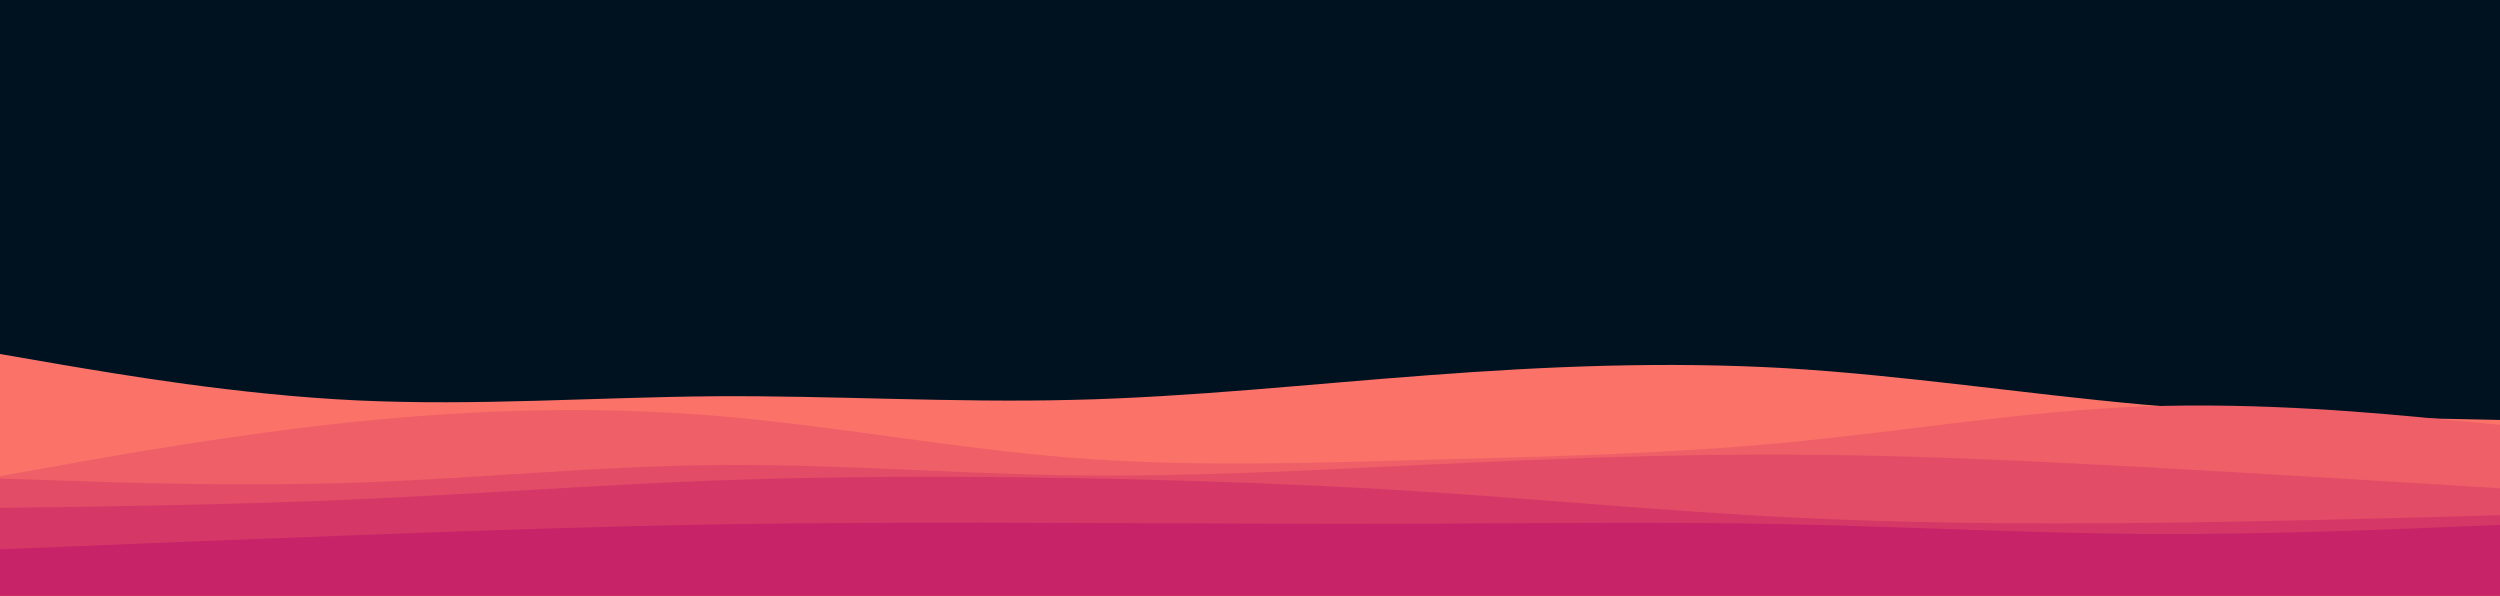 <svg id="visual" viewBox="0 0 1024 244" width="1024" height="244" xmlns="http://www.w3.org/2000/svg" xmlns:xlink="http://www.w3.org/1999/xlink" version="1.1"><rect x="0" y="0" width="1024" height="244" fill="#001220"></rect><path d="M0 145L24.3 149.2C48.7 153.3 97.3 161.7 146.2 164C195 166.3 244 162.7 292.8 162.3C341.7 162 390.3 165 439 163.8C487.7 162.7 536.3 157.3 585 153.7C633.7 150 682.3 148 731.2 150.8C780 153.7 829 161.3 877.8 165.7C926.7 170 975.3 171 999.7 171.5L1024 172L1024 245L999.7 245C975.3 245 926.7 245 877.8 245C829 245 780 245 731.2 245C682.3 245 633.7 245 585 245C536.3 245 487.7 245 439 245C390.3 245 341.7 245 292.8 245C244 245 195 245 146.2 245C97.3 245 48.7 245 24.3 245L0 245Z" fill="#fa7268"></path><path d="M0 195L24.3 190.7C48.7 186.3 97.3 177.7 146.2 172.7C195 167.7 244 166.3 292.8 170.3C341.7 174.3 390.3 183.7 439 187.5C487.7 191.3 536.3 189.7 585 188.3C633.7 187 682.3 186 731.2 181.3C780 176.7 829 168.3 877.8 166.5C926.7 164.7 975.3 169.3 999.7 171.7L1024 174L1024 245L999.7 245C975.3 245 926.7 245 877.8 245C829 245 780 245 731.2 245C682.3 245 633.7 245 585 245C536.3 245 487.7 245 439 245C390.3 245 341.7 245 292.8 245C244 245 195 245 146.2 245C97.3 245 48.7 245 24.3 245L0 245Z" fill="#ef5f67"></path><path d="M0 196L24.3 196.8C48.7 197.7 97.3 199.3 146.2 197.7C195 196 244 191 292.8 190.5C341.7 190 390.3 194 439 194.7C487.7 195.3 536.3 192.7 585 190.3C633.7 188 682.3 186 731.2 186.2C780 186.3 829 188.7 877.8 191.3C926.7 194 975.3 197 999.7 198.5L1024 200L1024 245L999.7 245C975.3 245 926.7 245 877.8 245C829 245 780 245 731.2 245C682.3 245 633.7 245 585 245C536.3 245 487.7 245 439 245C390.3 245 341.7 245 292.8 245C244 245 195 245 146.2 245C97.3 245 48.7 245 24.3 245L0 245Z" fill="#e34c67"></path><path d="M0 208L24.3 207.7C48.7 207.3 97.3 206.7 146.2 204.5C195 202.3 244 198.7 292.8 196.8C341.7 195 390.3 195 439 195.8C487.7 196.7 536.3 198.3 585 201.5C633.7 204.7 682.3 209.3 731.2 211.8C780 214.3 829 214.7 877.8 214.2C926.7 213.7 975.3 212.3 999.7 211.7L1024 211L1024 245L999.7 245C975.3 245 926.7 245 877.8 245C829 245 780 245 731.2 245C682.3 245 633.7 245 585 245C536.3 245 487.7 245 439 245C390.3 245 341.7 245 292.8 245C244 245 195 245 146.2 245C97.3 245 48.7 245 24.3 245L0 245Z" fill="#d53867"></path><path d="M0 225L24.3 224C48.7 223 97.3 221 146.2 219.2C195 217.3 244 215.7 292.8 214.8C341.7 214 390.3 214 439 214.2C487.7 214.3 536.3 214.7 585 214.5C633.7 214.3 682.3 213.7 731.2 214.7C780 215.7 829 218.3 877.8 218.7C926.7 219 975.3 217 999.7 216L1024 215L1024 245L999.7 245C975.3 245 926.7 245 877.8 245C829 245 780 245 731.2 245C682.3 245 633.7 245 585 245C536.3 245 487.7 245 439 245C390.3 245 341.7 245 292.8 245C244 245 195 245 146.2 245C97.3 245 48.7 245 24.3 245L0 245Z" fill="#c62368"></path></svg>